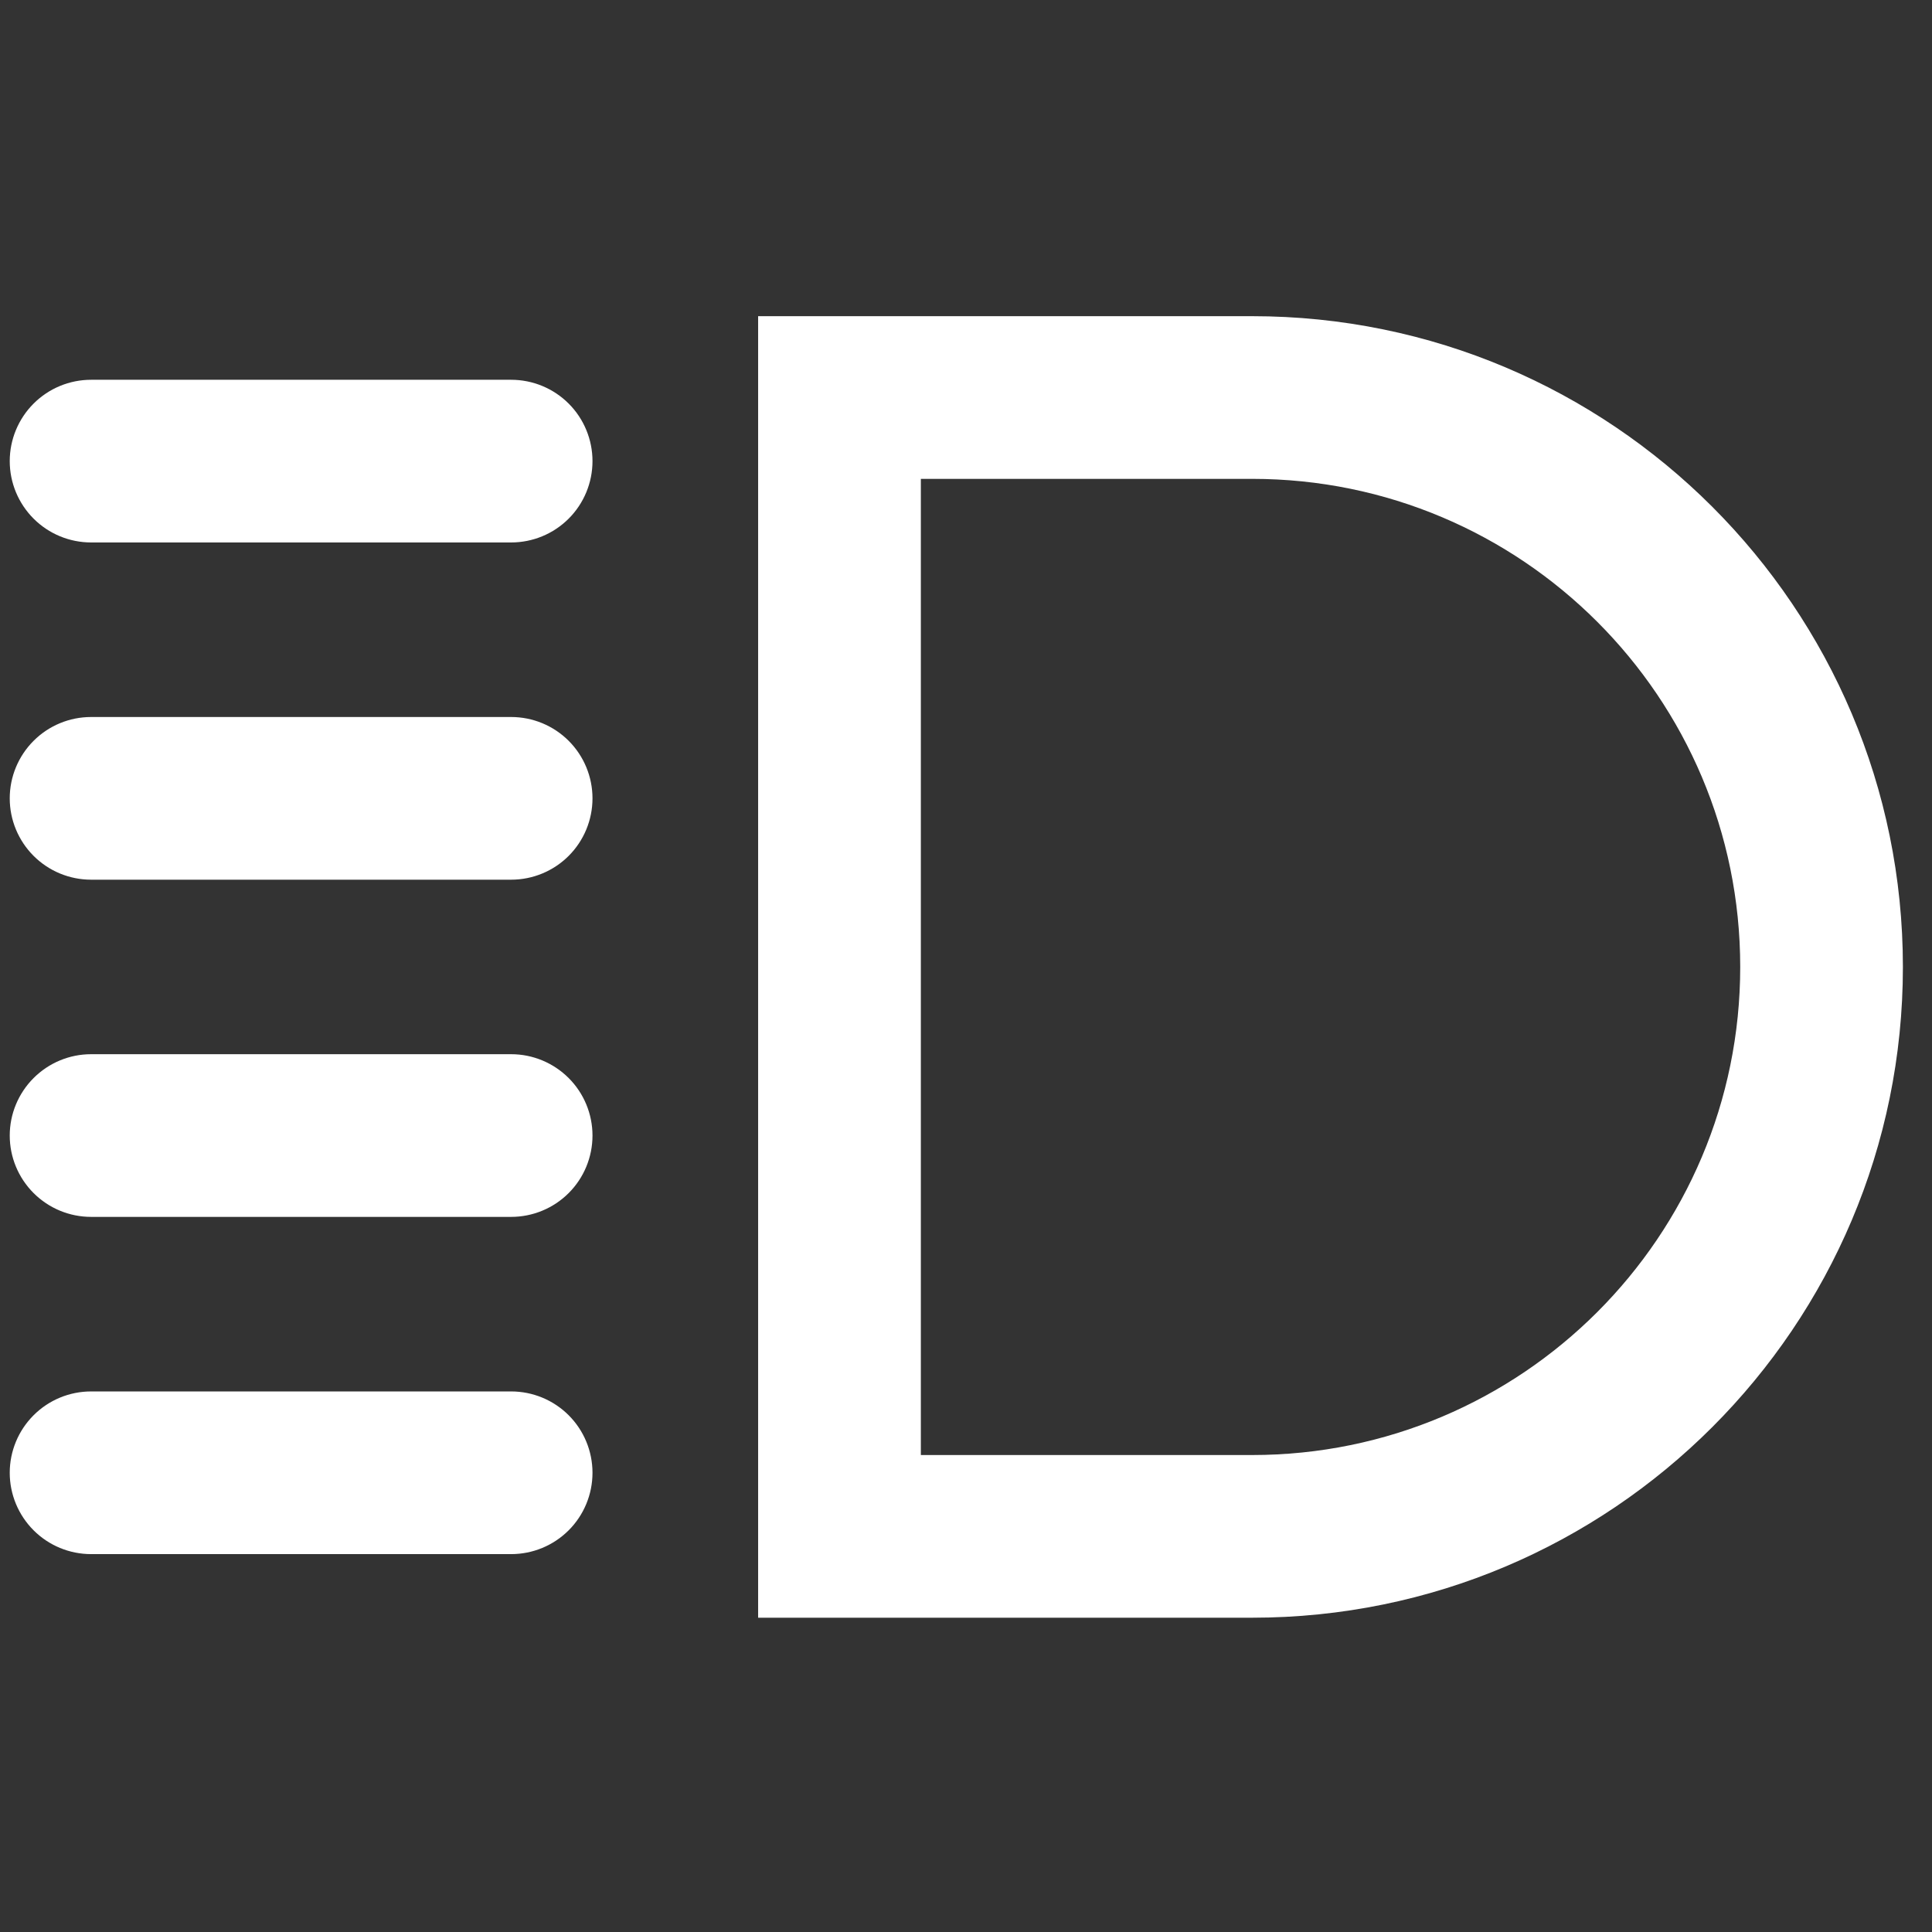 <svg width="49" height="49" viewBox="0 0 49 49" fill="none" xmlns="http://www.w3.org/2000/svg">
<rect x="0" y="0" width="49" height="49" fill="#333333" stroke="none"/>
<path d="M19.228 8.019V41.029H31.757C40.872 41.029 48.262 33.639 48.262 24.524C48.262 15.409 40.872 8.019 31.757 8.019H19.228ZM23.355 36.903V12.145H31.757C38.594 12.145 44.136 17.687 44.136 24.524C44.136 31.361 38.594 36.903 31.757 36.903H23.355ZM0.247 11.695C0.247 12.242 0.465 12.767 0.852 13.154C1.239 13.541 1.763 13.758 2.311 13.758H12.964C13.511 13.758 14.036 13.541 14.423 13.154C14.81 12.767 15.027 12.242 15.027 11.695C15.027 11.148 14.81 10.623 14.423 10.236C14.036 9.849 13.511 9.632 12.964 9.632H2.311C1.763 9.632 1.239 9.849 0.852 10.236C0.465 10.623 0.247 11.148 0.247 11.695H0.247ZM2.311 22.311H12.964C13.511 22.311 14.036 22.094 14.423 21.707C14.81 21.32 15.027 20.795 15.027 20.248C15.027 19.701 14.81 19.176 14.423 18.789C14.036 18.402 13.511 18.185 12.964 18.185H2.311C1.763 18.185 1.239 18.402 0.852 18.789C0.465 19.176 0.247 19.701 0.247 20.248C0.247 20.795 0.465 21.32 0.852 21.707C1.239 22.094 1.763 22.311 2.311 22.311ZM2.311 30.863H12.964C13.511 30.863 14.036 30.646 14.423 30.259C14.81 29.872 15.027 29.348 15.027 28.8C15.027 28.253 14.81 27.729 14.423 27.342C14.036 26.955 13.511 26.737 12.964 26.737H2.311C1.763 26.737 1.239 26.955 0.852 27.342C0.465 27.729 0.247 28.253 0.247 28.8C0.247 29.348 0.465 29.872 0.852 30.259C1.239 30.646 1.763 30.863 2.311 30.863ZM2.311 39.416H12.964C13.511 39.416 14.036 39.199 14.423 38.812C14.81 38.425 15.027 37.9 15.027 37.353C15.027 36.806 14.81 36.281 14.423 35.894C14.036 35.507 13.511 35.29 12.964 35.29H2.311C1.763 35.29 1.239 35.507 0.852 35.894C0.465 36.281 0.247 36.806 0.247 37.353C0.247 37.9 0.465 38.425 0.852 38.812C1.239 39.199 1.763 39.416 2.311 39.416Z" fill="white"/>
<defs>
<clipPath id="clip0_2_114">
<rect width="48" height="48" fill="white" transform="translate(0.247 0.524)"/>
</clipPath>
</defs>
</svg>
